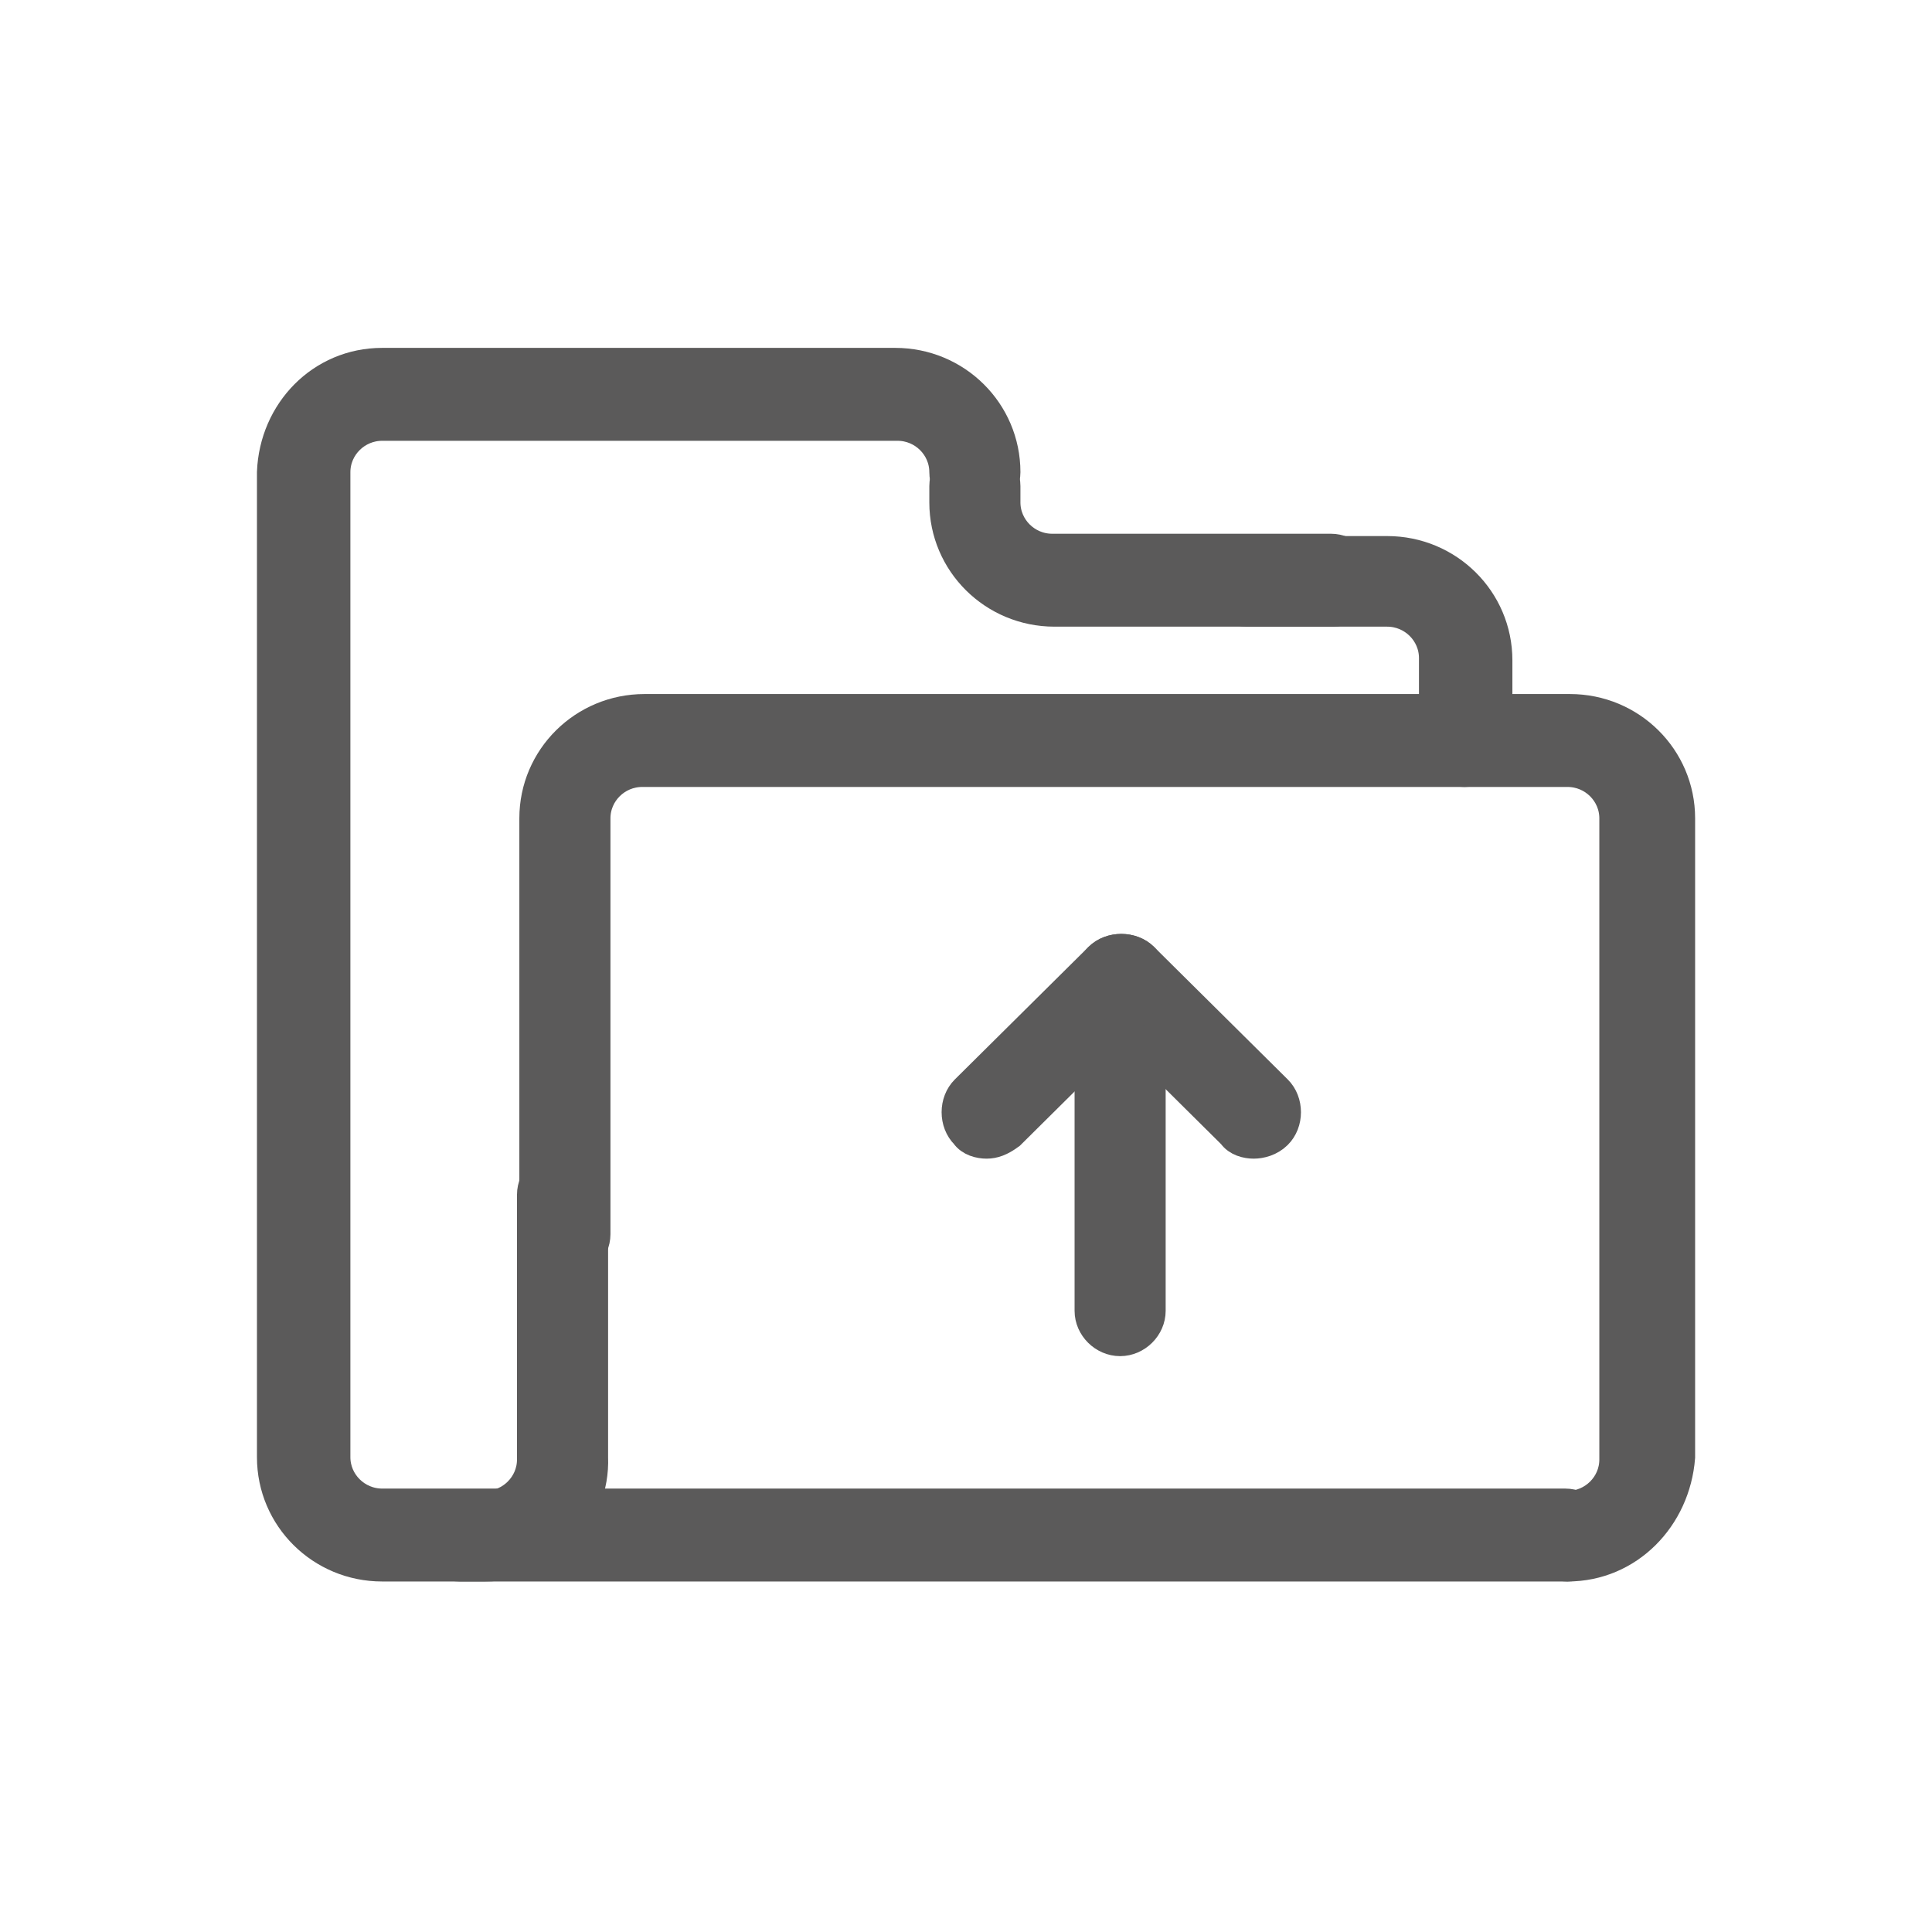 <svg width="30px" height="30px" viewBox="0 0 64 64" version="1.1" xmlns="http://www.w3.org/2000/svg" xmlns:xlink="http://www.w3.org/1999/xlink">
  <g id="文件上传" stroke="none" stroke-width="1" fill="none" fill-rule="evenodd">
    <g id="wenjianshangchuan" transform="translate(9, 12)" fill="#5B5A5A" fill-rule="nonzero" stroke="#5B5A5A">
      <path d="M42.928,39.889 L3.66,39.889 C1.642,39.889 0.012,38.273 0.012,36.272 L0.012,3.641 C0.09,1.64 1.642,0.024 3.66,0.024 L20.655,0.024 C22.673,0.024 24.303,1.64 24.303,3.641 C24.303,4.18 23.837,4.642 23.294,4.642 C22.751,4.642 22.285,4.18 22.285,3.641 C22.285,2.795 21.587,2.102 20.733,2.102 L3.66,2.102 C2.806,2.102 2.107,2.795 2.107,3.641 L2.107,36.272 C2.107,37.118 2.806,37.811 3.66,37.811 L42.851,37.811 C43.394,37.811 43.859,38.273 43.859,38.811 C43.937,39.427 43.471,39.889 42.928,39.889 L42.928,39.889 Z" id="路径"></path>
      <path d="M42.928,39.889 C42.385,39.889 41.919,39.427 41.919,38.888 C41.919,38.35 42.385,37.888 42.928,37.888 C43.782,37.888 44.48,37.195 44.48,36.349 L44.48,15.108 C44.48,14.261 43.782,13.569 42.928,13.569 L12.274,13.569 C11.42,13.569 10.722,14.261 10.722,15.108 L10.722,28.884 C10.722,29.422 10.256,29.884 9.713,29.884 C9.17,29.884 8.704,29.422 8.704,28.884 L8.704,15.108 C8.704,13.107 10.334,11.491 12.351,11.491 L43.006,11.491 C45.023,11.491 46.653,13.107 46.653,15.108 L46.653,36.272 C46.498,38.273 44.946,39.889 42.928,39.889 Z M35.168,8.259 L25.932,8.259 C23.915,8.259 22.285,6.643 22.285,4.642 L22.285,4.103 C22.285,3.564 22.751,3.102 23.294,3.102 C23.837,3.102 24.303,3.564 24.303,4.103 L24.303,4.642 C24.303,5.488 25.001,6.181 25.855,6.181 L35.09,6.181 C35.633,6.181 36.099,6.643 36.099,7.181 C36.099,7.72 35.711,8.259 35.168,8.259 L35.168,8.259 Z" id="形状"></path>
      <path d="M7.074,39.889 L6.221,39.889 C5.677,39.889 5.212,39.427 5.212,38.888 C5.212,38.35 5.677,37.888 6.221,37.888 L7.074,37.888 C7.928,37.888 8.626,37.195 8.626,36.349 L8.626,27.575 C8.626,27.037 9.092,26.575 9.635,26.575 C10.178,26.575 10.644,27.037 10.644,27.575 L10.644,36.272 C10.722,38.273 9.092,39.889 7.074,39.889 Z M39.513,13.569 C38.97,13.569 38.505,13.107 38.505,12.568 L38.505,9.798 C38.505,8.951 37.806,8.259 36.952,8.259 L32.296,8.259 C31.753,8.259 31.287,7.797 31.287,7.258 C31.287,6.719 31.753,6.258 32.296,6.258 L36.952,6.258 C38.97,6.258 40.6,7.874 40.6,9.875 L40.6,12.645 C40.522,13.107 40.057,13.569 39.513,13.569 Z" id="形状"></path>
      <path d="M28.105,32.424 C27.562,32.424 27.097,31.962 27.097,31.423 L27.097,20.495 C27.097,19.956 27.562,19.495 28.105,19.495 C28.649,19.495 29.114,19.956 29.114,20.495 L29.114,31.423 C29.114,31.962 28.649,32.424 28.105,32.424 Z" id="路径"></path>
      <path d="M32.529,25.882 C32.296,25.882 31.986,25.805 31.83,25.574 L27.407,21.188 C27.019,20.803 27.019,20.11 27.407,19.726 C27.795,19.341 28.493,19.341 28.881,19.726 L33.305,24.112 C33.693,24.497 33.693,25.19 33.305,25.574 C33.072,25.805 32.762,25.882 32.529,25.882 Z" id="路径"></path>
      <path d="M23.682,25.882 C23.449,25.882 23.139,25.805 22.983,25.574 C22.595,25.19 22.595,24.497 22.983,24.112 L27.407,19.726 C27.795,19.341 28.493,19.341 28.881,19.726 C29.27,20.11 29.27,20.803 28.881,21.188 L24.458,25.574 C24.148,25.805 23.915,25.882 23.682,25.882 L23.682,25.882 Z" id="路径"></path>
    </g>
  </g>
</svg>